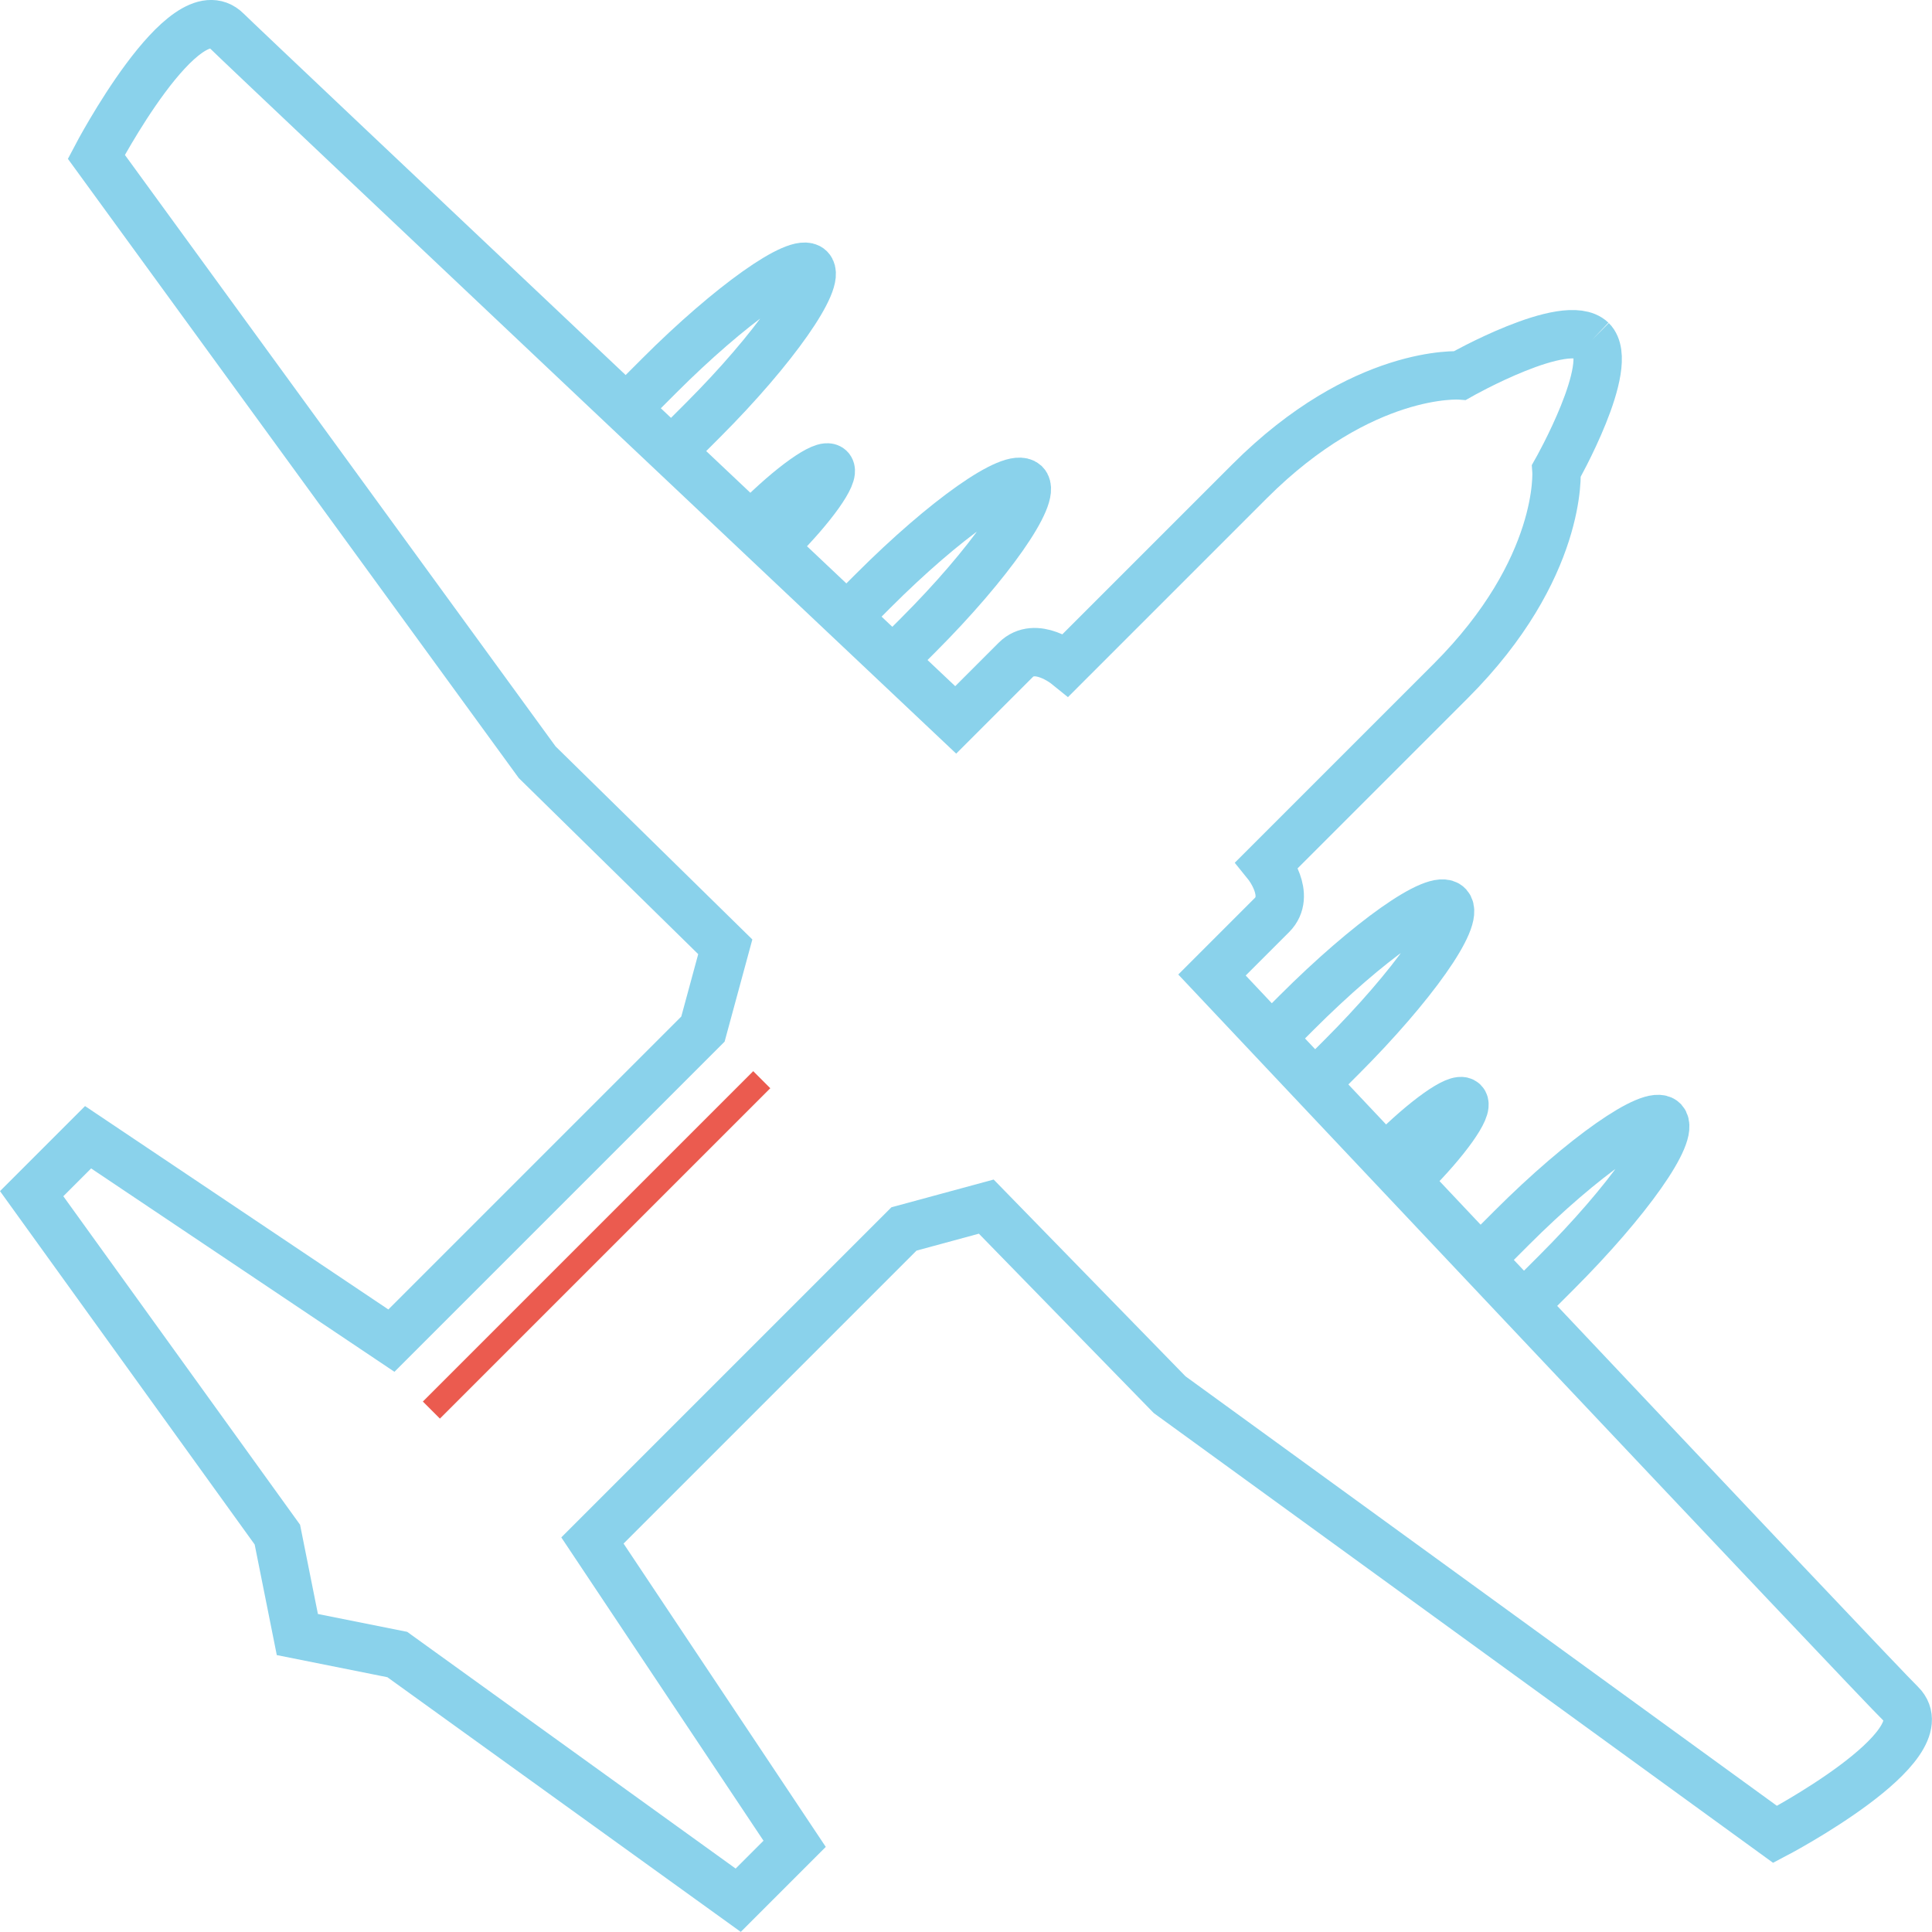 <svg version="1.1" viewBox="0 0 800 800" xml:space="preserve" xmlns="http://www.w3.org/2000/svg" xmlns:xlink="http://www.w3.org/1999/xlink">
	<style type="text/css">
		.st0{fill:none;stroke:#EB5B4F;stroke-width:9.996;stroke-miterlimit:10;}
		.st1{clip-path:url(#a);fill:none;stroke:#8ad2eb;stroke-width:4.116;stroke-miterlimit:10;}
	</style>
	<path class="st0" d="m315.43 447.08-136.8 136.8" fill="none" stroke="#eb5b4f" stroke-miterlimit="10" stroke-width="44"/>
	<path class="st1" transform="matrix(4.868,0,0,4.868,-12.69,-15.402)" d="m55.7 38.1 3-3c6-6 11.8-10.1 12.8-9.1s-3 6.8-9.1 12.9l-3 3"/>
	<path class="st1" transform="matrix(4.868,0,0,4.868,-12.69,-15.402)" d="m73.9 56.4 3-3c6.1-6.1 11.8-10.1 12.9-9.1 1 1-3 6.8-9.1 12.9l-3 3"/>
	<path class="st1" transform="matrix(4.868,0,0,4.868,-12.69,-15.402)" d="m65.6 48.8 1.4-1.4c2.9-2.9 5.7-4.9 6.2-4.4s-1.5 3.3-4.4 6.2l-1.4 1.4"/>
	<path class="st1" transform="matrix(4.868,0,0,4.868,-12.69,-15.402)" d="m138 32.1c2.1 2.1-3 11.1-3 11.1s0.6 8.3-9 17.9l-15.6 15.6s2.1 2.6 0.4 4.3l-5.1 5.1s56.9 60.4 58.6 62c3.6 3.6-10.7 11.1-10.7 11.1l-51.5-37.4-15.6-16-7 1.9-26.5 26.5 17.2 25.8-4.8 4.8-29-20.9-8.5-1.7-1.7-8.5-20.9-29 4.8-4.8 25.8 17.3 26.5-26.5 1.9-7-16-15.7-37.5-51.5s7.5-14.3 11.1-10.7c1.6 1.6 62 58.6 62 58.6l5.1-5.1c1.7-1.7 4.3 0.4 4.3 0.4l15.6-15.6c9.6-9.6 17.9-9 17.9-9s9-5.1 11.2-3z"/>
	<path class="st1" transform="matrix(4.868,0,0,4.868,-12.69,-15.402)" d="m132 114.4 3-3c6.1-6.1 10.1-11.8 9.1-12.9-1-1-6.8 3-12.9 9.1l-3 3"/>
	<path class="st1" transform="matrix(4.868,0,0,4.868,-12.69,-15.402)" d="m113.7 96.1 3-3c6.1-6.1 10.1-11.8 9.1-12.9s-6.8 3-12.9 9.1l-3 3"/>
	<path class="st1" transform="matrix(4.868,0,0,4.868,-12.69,-15.402)" d="m121.3 104.5 1.4-1.4c2.9-2.9 4.9-5.7 4.4-6.2s-3.3 1.5-6.2 4.4l-1.4 1.4"/>
</svg>
